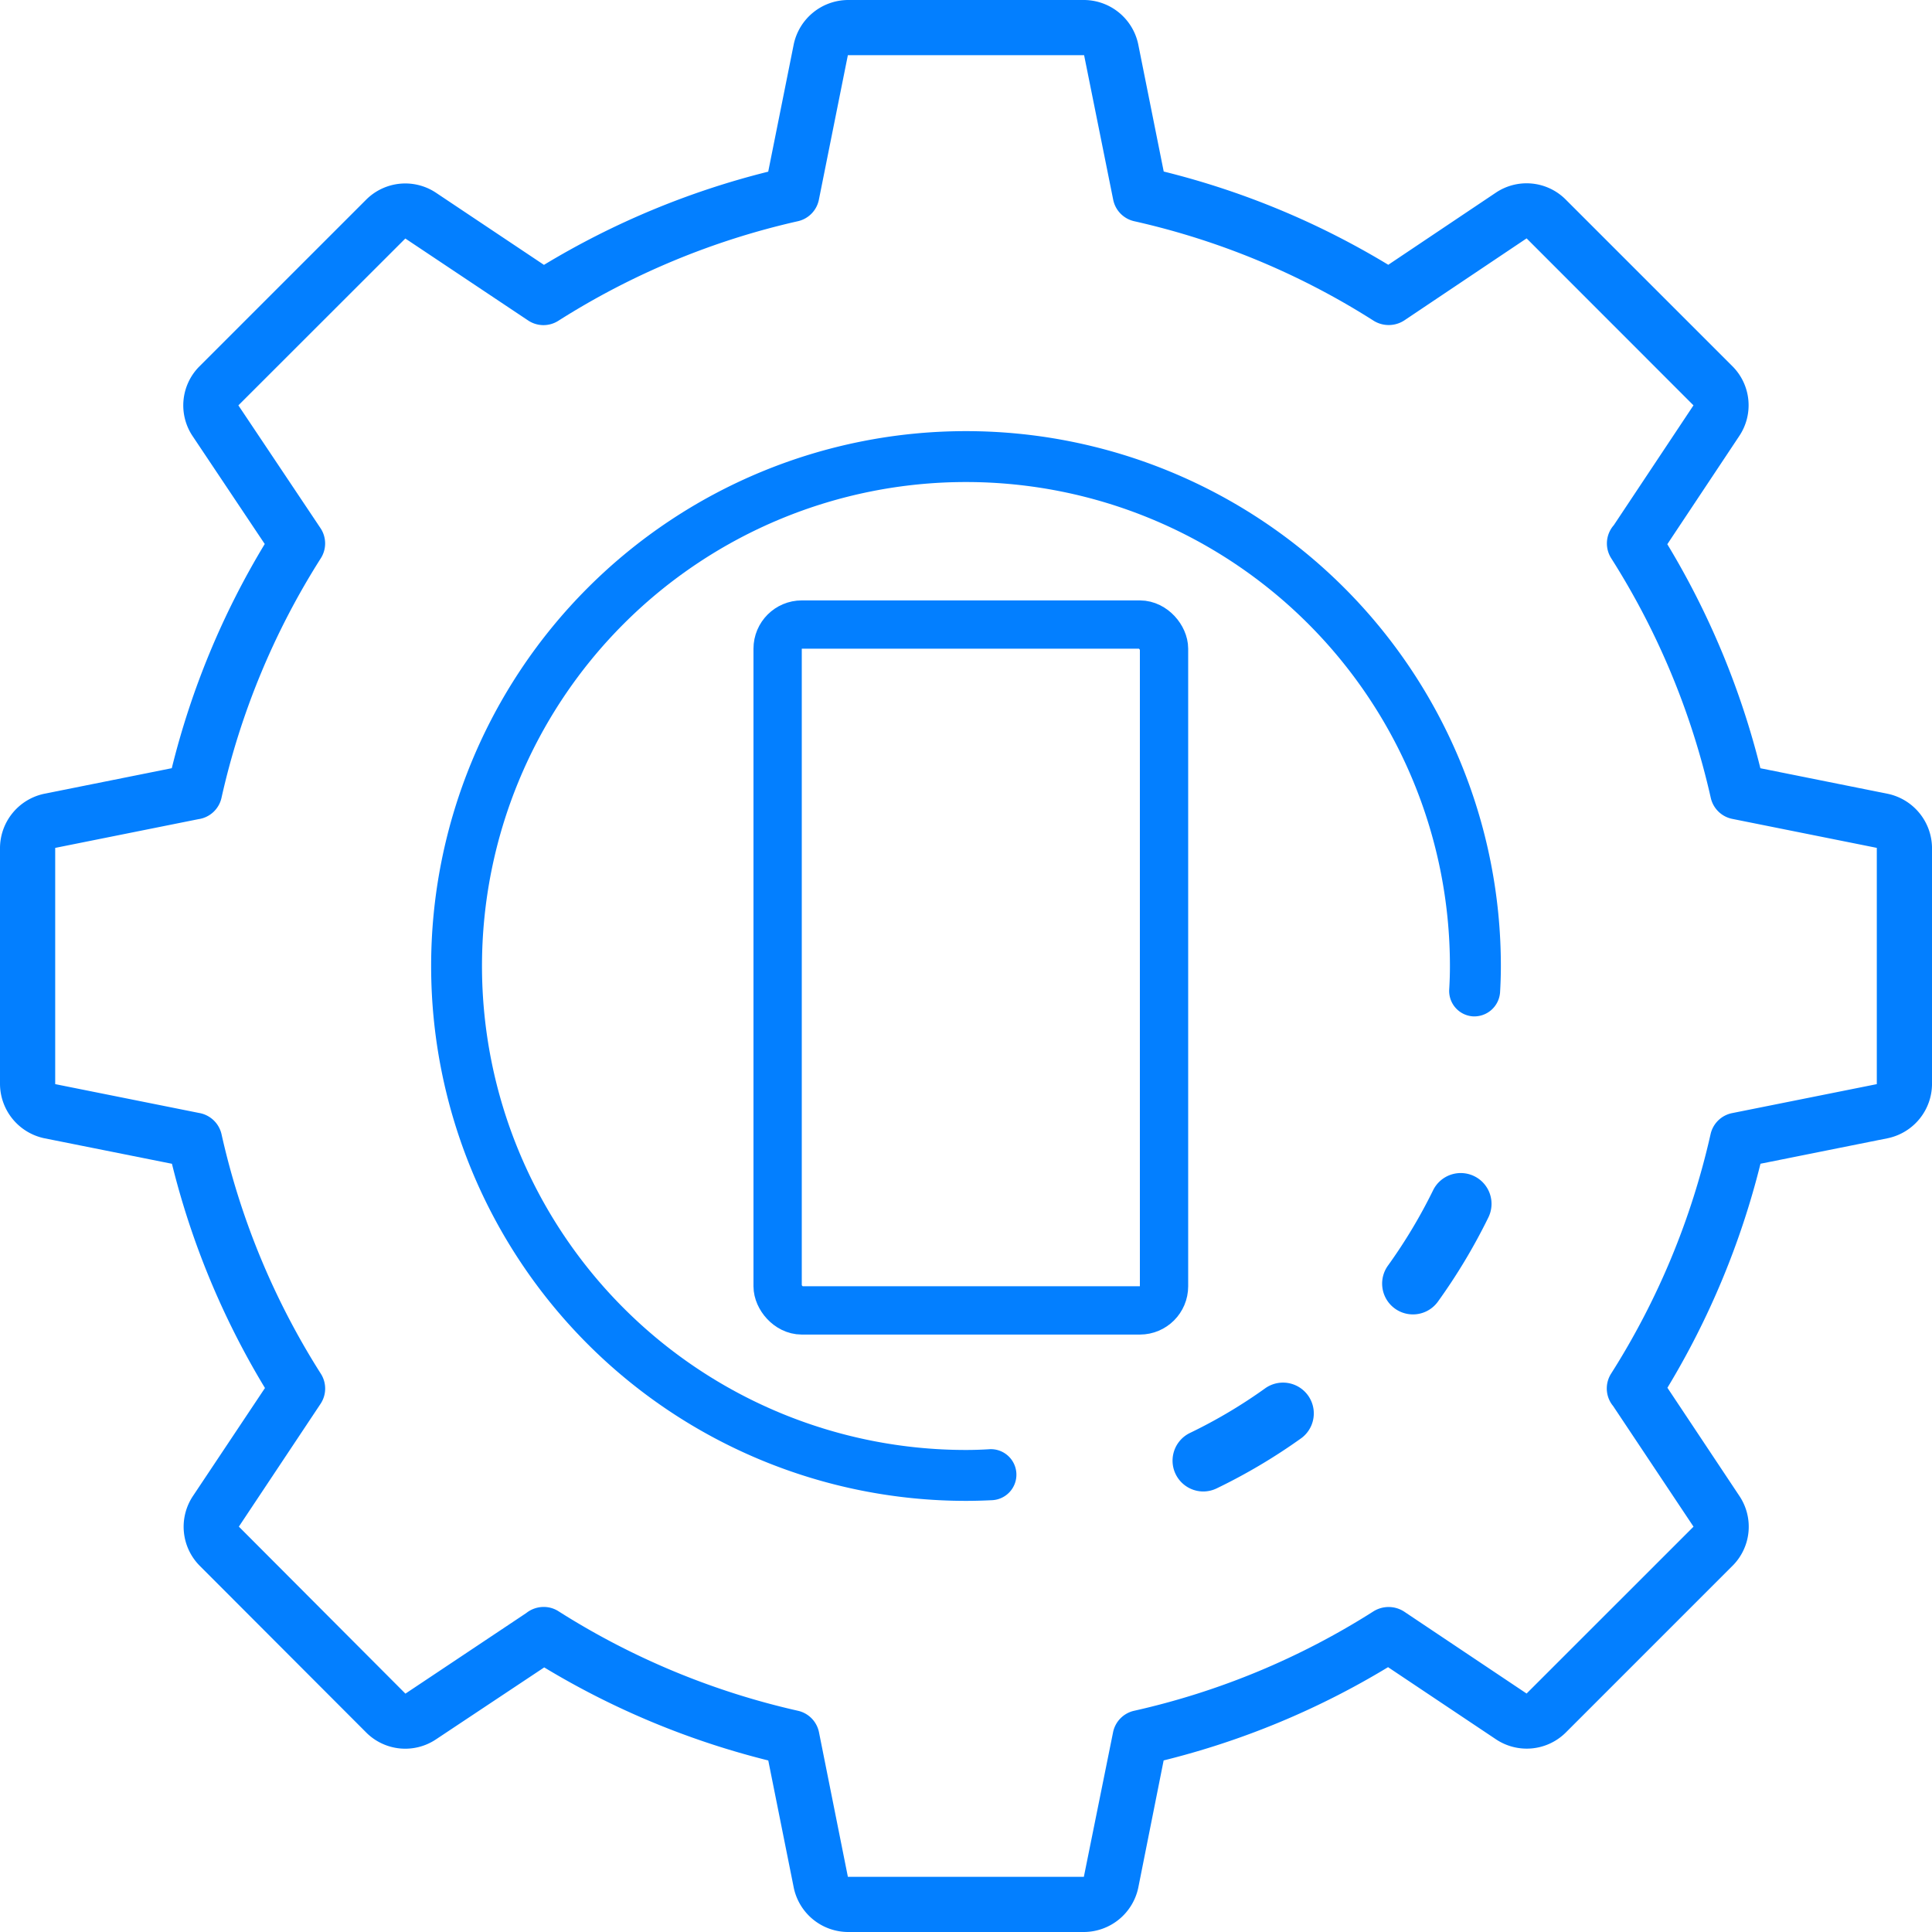 <svg xmlns="http://www.w3.org/2000/svg" width="200" height="200" viewBox="0 0 200 200">
  <g id="mobile_development" transform="translate(-1252.846 -829.846)">
    <path id="Path_18" data-name="Path 18" d="M114.229,202H89.771a5.766,5.766,0,0,1-5.591-4.537l-2.649-13.22a84.222,84.222,0,0,1-23.194-9.634l-11.211,7.454a5.714,5.714,0,0,1-7.171-.669L22.663,164.077A5.734,5.734,0,0,1,22,156.829l7.429-11.143A83.446,83.446,0,0,1,19.8,122.474L6.571,119.829A5.777,5.777,0,0,1,2,114.229V89.771A5.766,5.766,0,0,1,6.537,84.18l13.246-2.657a83.517,83.517,0,0,1,9.623-23.209L21.937,47.143a5.714,5.714,0,0,1,.669-7.177L39.923,22.651a5.731,5.731,0,0,1,7.246-.674L58.311,29.42a84.171,84.171,0,0,1,23.214-9.649l2.646-13.2A5.777,5.777,0,0,1,89.771,2h24.457a5.766,5.766,0,0,1,5.591,4.537l2.649,13.22a83.662,83.662,0,0,1,23.246,9.654l11.143-7.471a5.714,5.714,0,0,1,7.177.669l17.317,17.314a5.714,5.714,0,0,1,.674,7.246L174.6,58.337a84.081,84.081,0,0,1,9.634,23.191l13.174,2.643a5.777,5.777,0,0,1,4.594,5.6v24.457a5.766,5.766,0,0,1-4.537,5.591l-13.22,2.651a84.08,84.08,0,0,1-9.634,23.191l7.457,11.211a5.714,5.714,0,0,1-.671,7.171l-17.317,17.317a5.734,5.734,0,0,1-7.246.674l-11.143-7.449a83.663,83.663,0,0,1-23.231,9.654l-2.629,13.186A5.777,5.777,0,0,1,114.229,202ZM58.286,168.351a2.82,2.82,0,0,1,1.511.434A78.474,78.474,0,0,0,84.611,179.1a2.857,2.857,0,0,1,2.171,2.229l2.991,14.96H114.2l3.023-14.96A2.857,2.857,0,0,1,119.4,179.1a77.942,77.942,0,0,0,24.806-10.309,2.96,2.96,0,0,1,3.143.037l12.683,8.486,17.28-17.274-8.331-12.5a2.8,2.8,0,0,1-.286-.417,2.857,2.857,0,0,1,.074-2.906A78.4,78.4,0,0,0,179.08,119.4a2.857,2.857,0,0,1,2.229-2.171l14.977-3V89.771l-14.96-3A2.857,2.857,0,0,1,179.1,84.6a78.4,78.4,0,0,0-10.311-24.814,2.857,2.857,0,0,1-.089-2.906,2.757,2.757,0,0,1,.357-.509l8.251-12.409L160.034,26.677l-12.674,8.5a2.954,2.954,0,0,1-3.143.037A77.943,77.943,0,0,0,119.411,24.9a2.857,2.857,0,0,1-2.174-2.229l-3.011-14.96H89.771l-3,14.96A2.857,2.857,0,0,1,84.6,24.9,78.475,78.475,0,0,0,59.789,35.214a2.857,2.857,0,0,1-3.114-.037L43.96,26.691,26.677,43.963l8.5,12.709a2.857,2.857,0,0,1,.037,3.114A77.931,77.931,0,0,0,24.929,84.591a2.857,2.857,0,0,1-2.4,2.211L7.714,89.774v24.454l14.911,2.989a2.88,2.88,0,0,1,2.306,2.191,77.937,77.937,0,0,0,10.286,24.806,2.857,2.857,0,0,1-.034,3.111l-8.457,12.711,17.243,17.289,12.5-8.337a2.9,2.9,0,0,1,1.811-.637Z" transform="translate(1250.846 827.846)" fill="#037fff"/>
    <path id="Path_19" data-name="Path 19" d="M48.019,63.665a3.188,3.188,0,0,1-1.39-6.057,52.58,52.58,0,0,0,7.845-4.661A3.188,3.188,0,0,1,58.2,58.118a59.34,59.34,0,0,1-8.792,5.222A3.188,3.188,0,0,1,48.019,63.665Z" transform="translate(1329.397 920.578)" fill="#037fff"/>
    <path id="Path_20" data-name="Path 20" d="M71.369,126.738a55.369,55.369,0,1,1,55.369-55.369c0,.925-.029,1.822-.084,2.747a2.679,2.679,0,0,1-2.795,2.468,2.637,2.637,0,0,1-2.468-2.795c.05-.815.074-1.606.074-2.42a50.1,50.1,0,1,0-50.1,50.1q1.186,0,2.373-.074a2.642,2.642,0,1,1,.33,5.273C73.167,126.712,72.268,126.738,71.369,126.738Z" transform="translate(1281.477 858.477)" fill="#037fff"/>
    <path id="Path_21" data-name="Path 21" d="M55.577,59.483a3.188,3.188,0,0,1-2.585-5.053,54.227,54.227,0,0,0,4.674-7.8,3.188,3.188,0,1,1,5.716,2.825,60.49,60.49,0,0,1-5.219,8.706A3.188,3.188,0,0,1,55.577,59.483Z" transform="translate(1343.535 906.43)" fill="#037fff"/>
    <g id="Rectangle_48" data-name="Rectangle 48" transform="translate(1330.846 892)" fill="none" stroke="#037fff" stroke-width="5">
      <rect width="45" height="76" rx="5" stroke="none"/>
      <rect x="2.5" y="2.5" width="40" height="71" rx="2.5" fill="none"/>
    </g>
  </g>
</svg>
